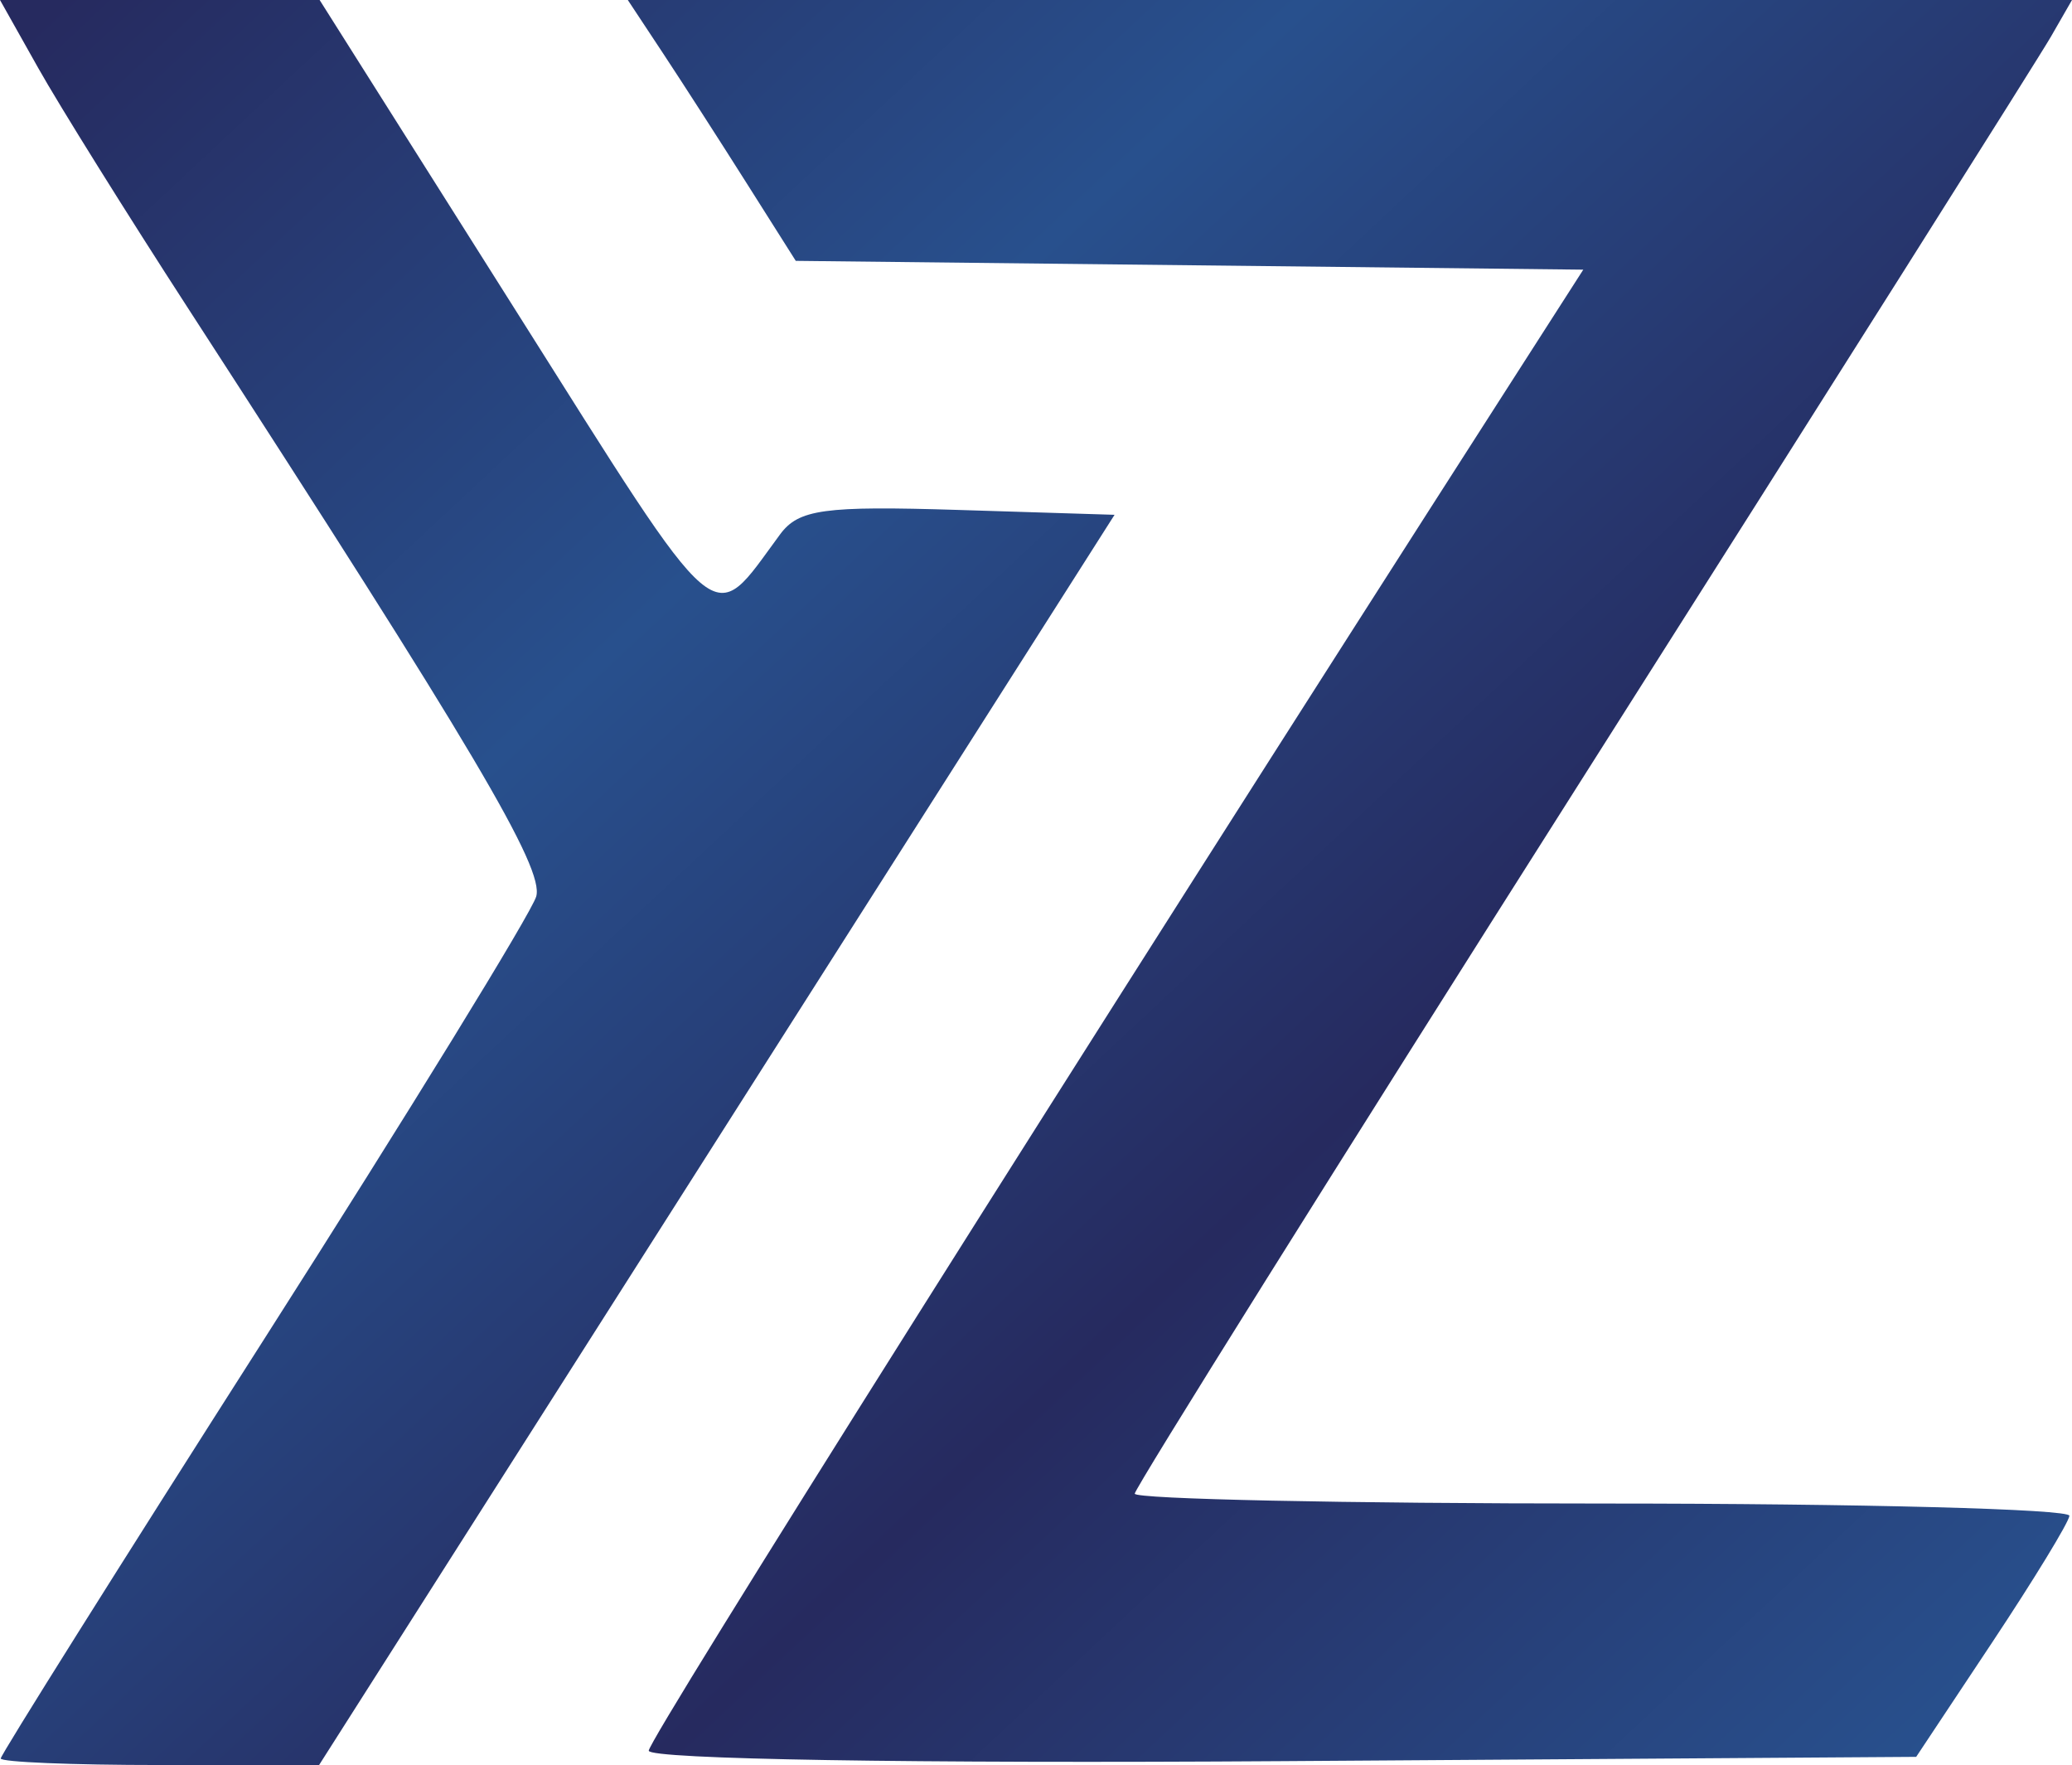 <svg viewBox="0 0 155 132" xmlns="http://www.w3.org/2000/svg">
<path fill-rule="evenodd" clip-rule="evenodd" d="M2.855 5.078C4.425 7.871 9.486 15.984 14.102 23.106C35.473 56.082 40.718 64.942 40.112 67.046C39.76 68.267 30.604 83.16 19.764 100.143C8.923 117.124 0.055 131.24 0.055 131.51C0.055 131.779 5.413 132 11.963 132H23.87L53.624 85.25L83.377 38.5L71.676 38.136C61.637 37.823 59.745 38.083 58.352 39.969C53.104 47.067 54.269 48.054 38.577 23.215L23.91 0H11.954H0L2.855 5.078ZM49.59 3.972C51.033 6.156 53.861 10.547 55.871 13.727L59.529 19.509L88.984 19.838L118.44 20.167L112.952 28.722C80.785 78.87 48.53 130.043 48.53 130.928C48.53 131.57 68.397 131.896 95.937 131.71L143.344 131.389L149.027 122.833C152.151 118.128 154.752 113.865 154.807 113.361C154.861 112.858 139.151 112.444 119.896 112.444C100.641 112.444 84.886 112.113 84.886 111.707C84.886 111.302 99.951 87.239 118.362 58.235C136.775 29.231 152.551 4.262 153.419 2.75L155 0H100.983H46.964L49.59 3.972Z" fill="url(#paint0_linear_3_3)"/>
<defs>
<linearGradient id="paint0_linear_3_3" x1="-1.27009e-06" y1="4.278" x2="131.133" y2="144.716" gradientUnits="userSpaceOnUse">
<stop stop-color="#262A5F"/>
<stop offset="0.331" stop-color="#28508D"/>
<stop offset="0.659" stop-color="#262A5F"/>
<stop offset="0.993" stop-color="#28508D"/>
</linearGradient>
</defs>
</svg>
